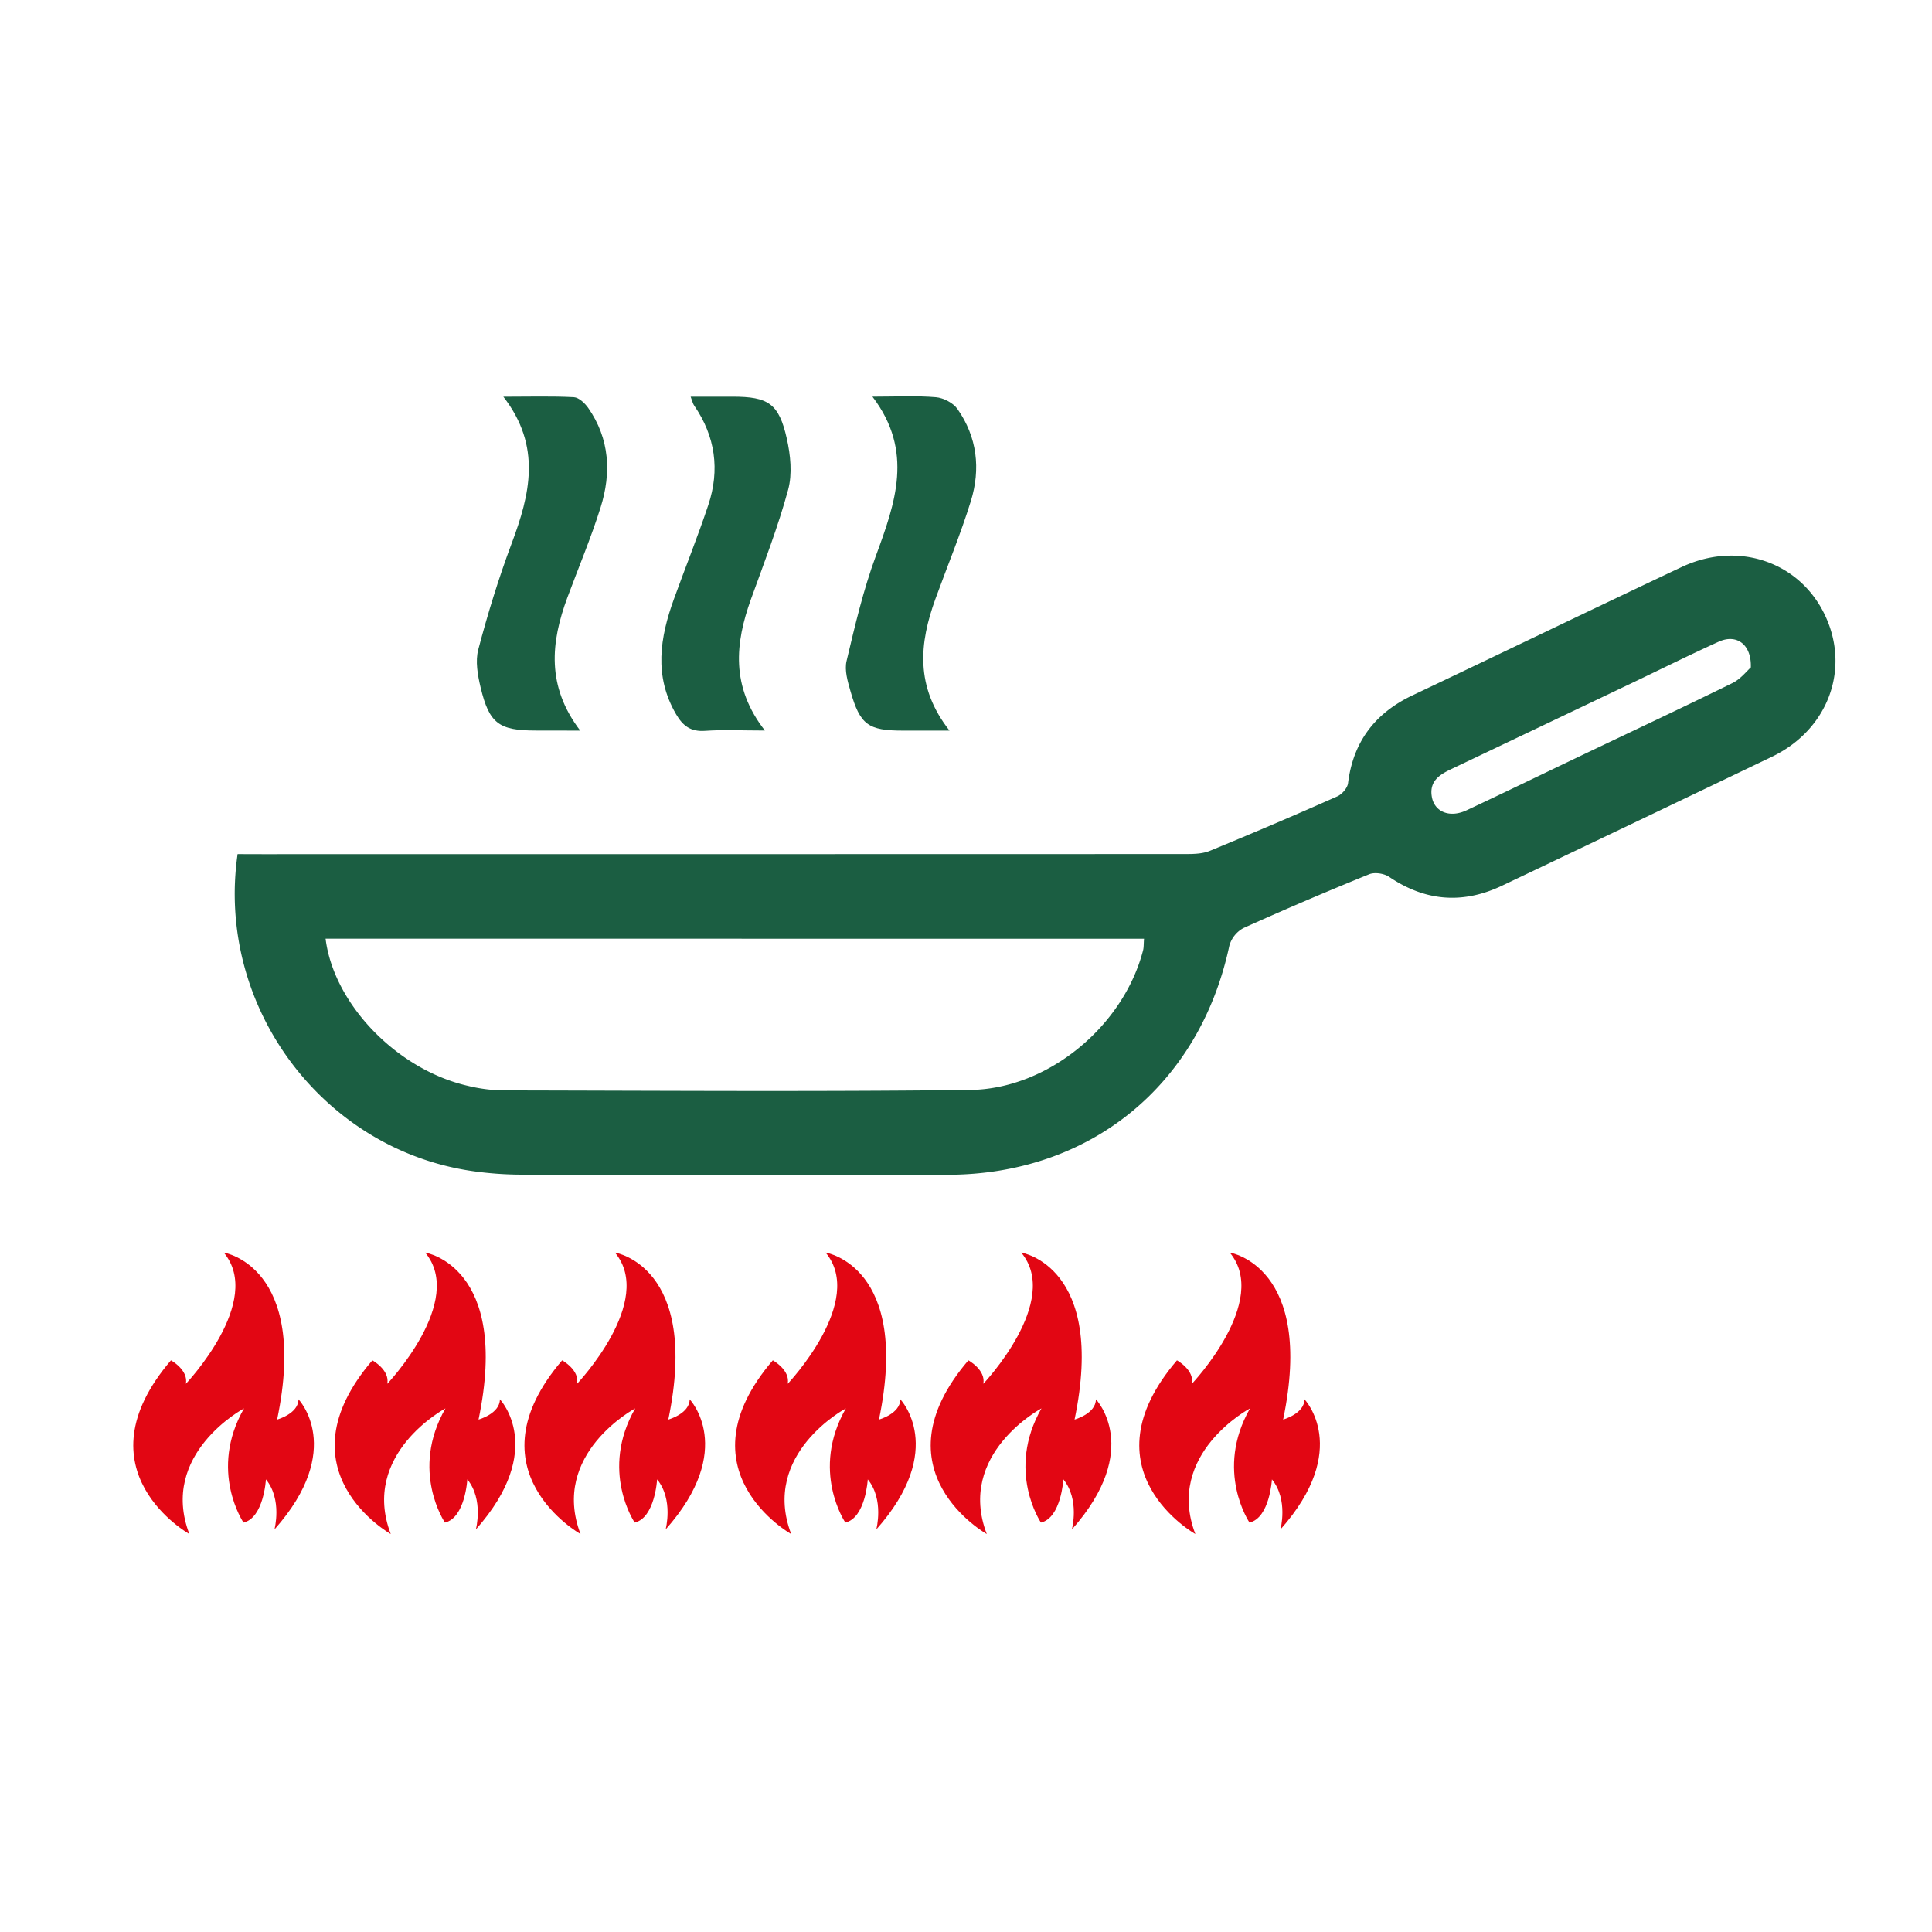 <svg id="Layer_1" data-name="Layer 1" xmlns="http://www.w3.org/2000/svg" viewBox="0 0 1080 1080"><defs><style>.cls-1{fill:#e20613;}.cls-2{fill:#1b5e42;}</style></defs><path class="cls-1" d="M218.44,857.53s-63.07-35.35-10.29-97.09c0,0,9.85,5.38,8.35,13.12,0,0,43.84-46.21,21.18-73.36,0,0,47.73,7.46,29.83,93.35,0,0,11.93-3.28,11.93-11.33,0,0,26.53,27.73-13.43,72.76,0,0,4.48-16.69-4.77-28,0,0-1.19,21.47-12.52,24.15,0,0-19.7-28.93.29-63.83,0,0-47.72,25.36-30.57,70.25"/><path class="cls-1" d="M105.86,857.53s-63.08-35.35-10.29-97.09c0,0,9.85,5.38,8.34,13.12,0,0,43.85-46.21,21.18-73.36,0,0,47.74,7.46,29.83,93.35,0,0,11.93-3.28,11.93-11.33,0,0,26.54,27.73-13.43,72.76,0,0,4.49-16.69-4.76-28,0,0-1.19,21.47-12.53,24.15,0,0-19.69-28.93.29-63.83,0,0-47.71,25.36-30.56,70.25"/><path class="cls-1" d="M324.53,857.53s-63.08-35.35-10.29-97.09c0,0,9.85,5.38,8.34,13.12,0,0,43.85-46.21,21.18-73.36,0,0,47.72,7.46,29.83,93.35,0,0,11.93-3.28,11.93-11.33,0,0,26.54,27.73-13.43,72.76,0,0,4.49-16.69-4.76-28,0,0-1.19,21.47-12.53,24.15,0,0-19.69-28.93.29-63.83,0,0-47.71,25.36-30.56,70.25"/><path class="cls-1" d="M551.62,857.53s-63.07-35.35-10.29-97.09c0,0,9.85,5.38,8.35,13.12,0,0,43.84-46.21,21.18-73.36,0,0,47.71,7.46,29.83,93.35,0,0,11.93-3.28,11.93-11.33,0,0,26.54,27.73-13.43,72.76,0,0,4.49-16.69-4.76-28,0,0-1.2,21.47-12.53,24.15,0,0-19.69-28.93.29-63.83,0,0-47.72,25.36-30.57,70.25"/><path class="cls-1" d="M442.27,857.53S379.19,822.18,432,760.44c0,0,9.84,5.38,8.34,13.12,0,0,43.84-46.21,21.18-73.36,0,0,47.73,7.46,29.83,93.35,0,0,11.93-3.28,11.93-11.33,0,0,26.54,27.73-13.43,72.76,0,0,4.49-16.69-4.76-28,0,0-1.2,21.47-12.53,24.15,0,0-19.69-28.93.29-63.83,0,0-47.71,25.36-30.56,70.25"/><path class="cls-1" d="M668.22,857.53s-63.08-35.35-10.29-97.09c0,0,9.84,5.38,8.34,13.12,0,0,43.84-46.21,21.18-73.36,0,0,47.72,7.46,29.83,93.35,0,0,11.93-3.28,11.93-11.33,0,0,26.54,27.73-13.43,72.76,0,0,4.49-16.69-4.76-28,0,0-1.2,21.47-12.53,24.15,0,0-19.69-28.93.29-63.83,0,0-47.71,25.36-30.56,70.25"/><path class="cls-2" d="M960.92,358.64c-16.36,7.43-32.44,15.43-48.64,23.16Q861.7,405.92,811.12,430c-6.56,3.11-12.14,6.79-10.74,15.29s9.88,12.13,19.42,7.68c21.46-10.05,42.77-20.43,64.15-30.63,28.2-13.47,56.49-26.73,84.53-40.52,4.59-2.27,8.06-6.81,10.24-8.72.44-13.17-8.19-18.79-17.8-14.44M182,524.73C186.58,561.4,222.09,598,261.58,607a89.53,89.53,0,0,0,19.17,2.54c87.12.15,174.24.77,261.36-.24,43.94-.51,85.94-35.84,96.86-78,.45-1.68.31-3.53.55-6.53Zm-35.61-47.24q258.11,0,516.24-.07c4.57,0,9.55-.1,13.67-1.79q35.84-14.72,71.26-30.45c2.63-1.17,5.65-4.64,6-7.35,2.85-23.11,15-39.06,35.77-49C839.53,365,889.65,340.78,940,317c31.25-14.76,65.59-3.21,79.92,26.37,14.68,30.27,2.19,64.47-29.38,79.65q-75.29,36.12-150.71,72c-22,10.51-43,8.9-63.26-4.83-2.84-1.92-8.08-2.73-11.15-1.49Q730,503.07,695.1,518.79a16.21,16.21,0,0,0-7.9,9.92c-16.64,78-77.9,127.95-157.63,128q-118.82.07-237.61-.07a197.13,197.13,0,0,1-27.9-2c-83.88-12.15-143.51-92.15-131.24-177.19Z"/><path class="cls-2" d="M530.78,408.41c-19.4-24.65-16.84-48.93-7.85-73.68,6.61-18.2,14.06-36.14,19.78-54.61,5.56-18,3.53-35.8-7.49-51.5-2.41-3.41-7.8-6.21-12.05-6.57-11-.92-22.13-.31-35.46-.31,23.24,30.5,12.78,59.46,1.87,89.09-7,19-11.65,38.92-16.34,58.67-1.25,5.19.64,11.45,2.2,16.91,5.37,18.79,9.91,22,29.23,22Z"/><path class="cls-2" d="M324.35,408.41c-19-24.87-16.44-49.41-7.17-74.41,6.23-16.79,13.21-33.33,18.57-50.38,6.07-19.27,5.07-38.36-6.93-55.58-1.85-2.65-5.19-5.8-8-6-12.34-.65-24.74-.27-39.44-.27,21.51,27.75,14.92,54.61,4.61,82.09-7.25,19.35-13.33,39.21-18.62,59.2-1.74,6.53-.34,14.4,1.3,21.24,4.84,20.21,10.27,24.07,30.85,24.07Z"/><path class="cls-2" d="M427.61,408.41c-19.2-24.6-16.72-48.78-7.76-73.63,7.3-20.2,15.1-40.32,20.72-61,2.4-8.87,1.33-19.4-.74-28.6-4.4-19.61-10.32-23.43-30.34-23.43H386.07c1,2.61,1.25,4,2,5,11.82,17.2,14.4,35.91,7.9,55.48-5.89,17.7-12.87,35-19.22,52.57-7.81,21.58-11.31,43,1.16,64.42,3.86,6.62,8.23,9.88,16.25,9.32,10.31-.72,20.7-.17,33.48-.17"/></svg>